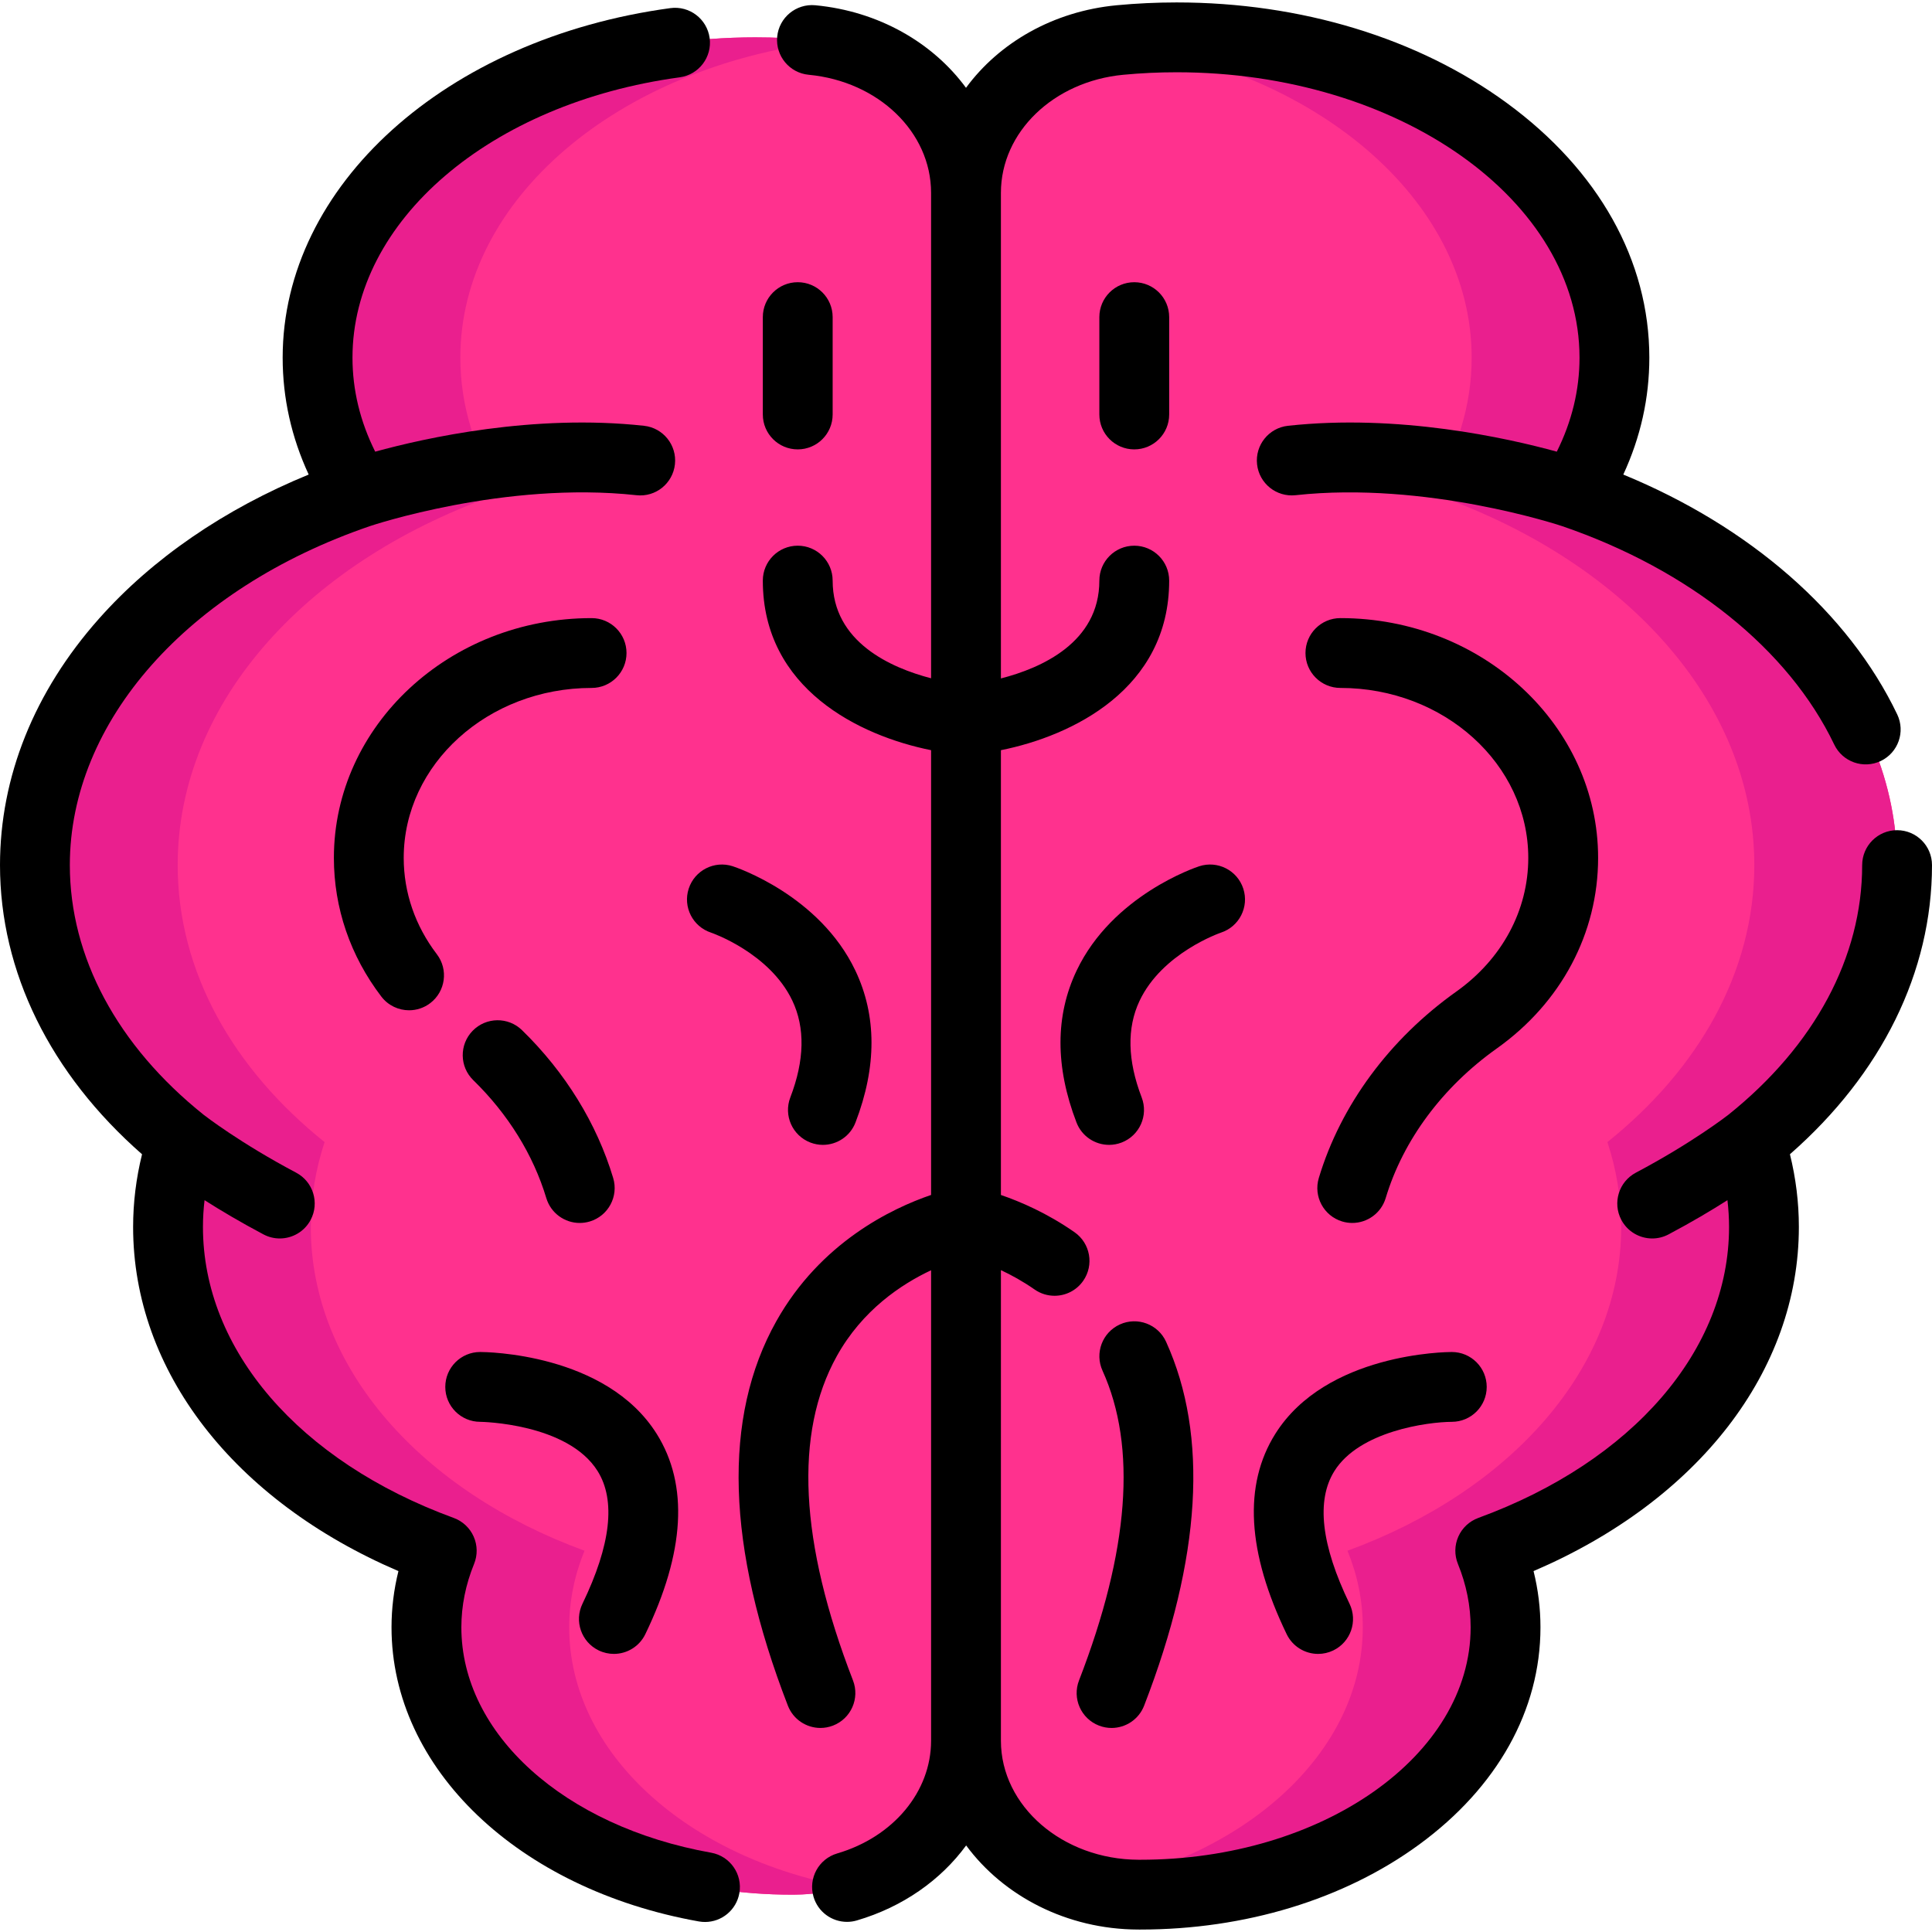 <?xml version="1.0" encoding="iso-8859-1"?>
<!-- Generator: Adobe Illustrator 19.0.0, SVG Export Plug-In . SVG Version: 6.00 Build 0)  -->
<svg xmlns="http://www.w3.org/2000/svg" xmlns:xlink="http://www.w3.org/1999/xlink" version="1.1" id="Layer_1" x="0px" y="0px" viewBox="0 0 512 512" style="enable-background:new 0 0 512 512;" xml:space="preserve">
<path style="fill:#FF318E;" d="M256,51.097c0-20.636-17.492-38.284-40.822-40.493c-4.913-0.465-9.922-0.705-15.008-0.705  c-64.071,0-116.01,38.007-116.01,84.891c0,12.828,3.911,24.982,10.872,35.884c-50.664,17.342-85.779,54.955-85.779,98.588  c0,28.287,14.759,54.048,38.941,73.399c-2.373,7.219-3.662,14.747-3.662,22.498c0,37.569,29.54,70.072,72.537,85.804  c-2.626,6.433-4.055,13.244-4.055,20.301c0,39.124,43.343,70.841,96.81,70.841c0.167,0,0.334,0,0.502-0.001  c25.341-0.094,45.677-18.501,45.677-40.787V51.097H256z"/>
<path style="fill:#EA1F8E;" d="M224.469,500.061c-4.443,1.304-9.194,2.019-14.146,2.043h-0.495  c-53.479,0-96.813-31.711-96.813-70.841c0-7.064,1.432-13.868,4.055-20.303c-43-15.726-72.537-48.236-72.537-85.804  c0-7.752,1.285-15.283,3.667-22.494c-24.183-19.356-38.944-45.11-38.944-73.4c0-43.634,35.117-81.251,85.773-98.589  c-6.959-10.902-10.867-23.06-10.867-35.882c0-46.882,51.94-84.893,116.005-84.893c5.086,0,10.104,0.246,15.016,0.701  c1.205,0.111,2.382,0.271,3.546,0.467c-54.898,6.719-96.734,41.653-96.734,83.725c0,12.822,3.908,24.979,10.867,35.882  c-50.668,17.338-85.773,54.955-85.773,98.589c0,28.29,14.749,54.044,38.932,73.4c-2.369,7.211-3.654,14.741-3.654,22.494  c0,37.567,29.536,70.078,72.537,85.804c-2.636,6.436-4.055,13.24-4.055,20.303C150.849,464.549,182.205,492.456,224.469,500.061z"/>
<path style="fill:#FF318E;" d="M256,51.097c0-20.636,17.492-38.284,40.822-40.493c4.913-0.465,9.922-0.705,15.008-0.705  c64.071,0,116.01,38.007,116.01,84.891c0,12.828-3.911,24.982-10.872,35.884c50.664,17.342,85.779,54.955,85.779,98.588  c0,28.287-14.759,54.048-38.941,73.399c2.373,7.219,3.662,14.747,3.662,22.498c0,37.569-29.54,70.072-72.537,85.804  c2.626,6.433,4.055,13.244,4.055,20.301c0,39.124-43.343,70.841-96.81,70.841c-0.167,0-0.334,0-0.502-0.001  c-25.339-0.094-45.675-18.5-45.675-40.787V51.097z"/>
<path style="fill:#EA1F8E;" d="M463.8,302.662c2.382,7.211,3.667,14.741,3.667,22.494c0,37.567-29.536,70.078-72.537,85.804  c2.623,6.436,4.055,13.24,4.055,20.303c0,39.13-43.335,70.841-96.814,70.841h-0.495c-4.952-0.025-9.703-0.739-14.146-2.043  c42.264-7.605,73.62-35.513,73.62-68.798c0-7.064-1.419-13.868-4.055-20.303c43-15.726,72.537-48.236,72.537-85.804  c0-7.752-1.285-15.283-3.654-22.494c24.183-19.356,38.932-45.11,38.932-73.4c0-43.634-35.104-81.251-85.773-98.589  c6.959-10.902,10.867-23.06,10.867-35.882c0-42.071-41.836-77.006-96.734-83.725c1.164-0.196,2.342-0.357,3.546-0.467  c4.912-0.456,9.931-0.701,15.016-0.701c64.065,0,116.005,38.01,116.005,84.893c0,12.822-3.908,24.979-10.867,35.882  c50.655,17.338,85.773,54.955,85.773,98.589C502.744,257.552,487.983,283.306,463.8,302.662z"/>
<path d="M188.452,490.984c-38.969-6.945-66.187-31.504-66.187-59.72c0-5.674,1.134-11.327,3.37-16.804  c0.95-2.328,0.912-4.939-0.103-7.239c-1.017-2.299-2.924-4.086-5.284-4.949c-40.996-15.002-66.463-44.549-66.463-77.115  c0-2.362,0.145-4.732,0.424-7.098c4.217,2.682,9.466,5.812,15.612,9.067c1.38,0.731,2.862,1.078,4.323,1.078  c3.318,0,6.524-1.789,8.185-4.926c2.392-4.517,0.67-10.116-3.847-12.507c-14.9-7.89-24.111-15.032-24.526-15.355  c-22.859-18.299-35.448-41.793-35.448-66.157c0-38.031,31.207-73.288,79.504-89.827c0.002-0.001,0.004-0.001,0.006-0.002  c0.354-0.121,35.776-12.002,70.643-8.197c5.088,0.573,9.649-3.113,10.204-8.192c0.556-5.08-3.112-9.649-8.192-10.203  c-29.27-3.203-58.073,3.236-71.241,6.858c-3.994-8-6.019-16.351-6.019-24.908c0-36.234,36.473-67.48,86.724-74.297  c5.064-0.686,8.612-5.348,7.926-10.412c-0.688-5.064-5.349-8.613-10.413-7.926C118.117,10.229,74.908,49.188,74.908,94.788  c0,10.689,2.314,21.066,6.897,30.974c-22.348,9.165-41.416,22.245-55.58,38.204C9.068,183.293,0,205.871,0,229.261  c0,28.307,13.318,55.314,37.643,76.632c-1.572,6.368-2.366,12.823-2.366,19.266c0,38.177,26.709,72.511,70.312,91.201  c-1.218,4.904-1.832,9.889-1.832,14.903c0,37.343,33.491,69.392,81.446,77.94c0.55,0.097,1.095,0.144,1.634,0.144  c4.399,0,8.3-3.149,9.099-7.63C196.835,496.686,193.483,491.882,188.452,490.984z"/>
<path d="M125.252,273.173c-3.565,3.66-3.489,9.519,0.171,13.084c9.215,8.976,15.906,19.782,19.353,31.248  c1.204,4.007,4.879,6.593,8.858,6.593c0.882,0,1.778-0.128,2.667-0.394c4.894-1.471,7.67-6.63,6.198-11.524  c-4.348-14.469-12.703-28.016-24.162-39.178C134.675,269.434,128.819,269.512,125.252,273.173z"/>
<path d="M156.78,182.312c5.111,0,9.253-4.142,9.253-9.253s-4.143-9.253-9.253-9.253c-37.658,0-68.296,28.504-68.296,63.54  c0,13.263,4.345,25.97,12.566,36.748c1.821,2.387,4.577,3.641,7.363,3.641c1.957,0,3.93-0.619,5.605-1.896  c4.064-3.099,4.845-8.905,1.746-12.968c-5.741-7.525-8.775-16.352-8.775-25.524C106.99,202.514,129.326,182.312,156.78,182.312z"/>
<path d="M158.66,437.377c1.298,0.627,2.67,0.924,4.021,0.924c3.438,0,6.741-1.926,8.337-5.229  c10.488-21.696,11.504-39.553,3.021-53.075c-13.46-21.458-45.427-21.705-46.781-21.705c-5.111,0-9.253,4.142-9.253,9.253  s4.143,9.253,9.253,9.253c0.23,0,23.151,0.354,31.105,13.033c4.873,7.769,3.525,19.607-4.006,35.188  C152.133,429.618,154.06,435.152,158.66,437.377z"/>
<path d="M211.408,119.093c5.111,0,9.253-4.142,9.253-9.253V84.042c0-5.111-4.143-9.253-9.253-9.253c-5.11,0-9.253,4.142-9.253,9.253  v25.797C202.155,114.951,206.298,119.093,211.408,119.093z"/>
<path d="M182.516,235.498c-1.583,4.859,1.073,10.081,5.933,11.664c0.153,0.049,15.487,5.343,21.517,17.993  c3.43,7.197,3.254,15.836-0.524,25.677c-1.832,4.771,0.552,10.123,5.323,11.955c1.091,0.418,2.211,0.616,3.313,0.616  c3.719,0,7.228-2.259,8.64-5.94c5.666-14.763,5.651-28.313-0.048-40.27c-9.506-19.949-31.558-27.324-32.492-27.629  C189.324,227.985,184.098,230.639,182.516,235.498z"/>
<path d="M512,229.261c0-5.111-4.143-9.253-9.253-9.253c-5.111,0-9.253,4.142-9.253,9.253c0,24.367-12.592,47.865-35.459,66.165  c-0.425,0.332-9.627,7.464-24.516,15.347c-4.516,2.392-6.238,7.99-3.847,12.507c1.66,3.136,4.867,4.926,8.185,4.926  c1.46,0,2.942-0.347,4.323-1.078c6.146-3.255,11.395-6.384,15.612-9.067c0.279,2.367,0.424,4.736,0.424,7.098  c0,32.565-25.467,62.113-66.463,77.115c-2.36,0.863-4.267,2.65-5.284,4.949c-1.016,2.299-1.053,4.911-0.103,7.239  c2.236,5.477,3.37,11.13,3.37,16.804c0,33.96-39.278,61.588-87.557,61.588l-0.467-0.001c-20.103-0.074-36.458-14.22-36.458-31.534  V336.6c2.755,1.286,5.816,2.962,8.924,5.129c1.612,1.125,3.458,1.666,5.285,1.666c2.923,0,5.798-1.382,7.597-3.96  c2.924-4.191,1.895-9.96-2.296-12.884c-7.269-5.07-14.388-8.118-19.511-9.87V198.808c18.896-3.786,44.592-16.221,44.592-44.94  c0-5.111-4.143-9.253-9.253-9.253c-5.111,0-9.253,4.142-9.253,9.253c0,16.406-15.405,23.19-26.086,25.926V51.096  c0-16.082,13.946-29.529,32.441-31.281c4.651-0.441,9.408-0.664,14.136-0.664c58.866,0,106.757,33.931,106.757,75.637  c0,8.558-2.025,16.909-6.019,24.908c-13.168-3.623-41.973-10.061-71.241-6.858c-5.08,0.556-8.748,5.123-8.192,10.203  c0.556,5.079,5.12,8.741,10.204,8.192c34.569-3.775,69.972,7.973,70.643,8.197c0.002,0.001,0.005,0.001,0.007,0.002  c33.753,11.558,60.033,32.655,72.101,57.881c2.205,4.61,7.728,6.557,12.34,4.354c4.61-2.205,6.559-7.73,4.354-12.34  c-12.916-26.999-39.053-49.765-72.592-63.562c4.584-9.908,6.899-20.287,6.899-30.978c0-25.702-13.412-49.672-37.768-67.494  C375.84,10.109,344.767,0.645,311.83,0.645c-5.308,0-10.652,0.251-15.88,0.746c-16.827,1.593-31.164,9.925-39.95,21.878  c-8.786-11.953-23.123-20.285-39.95-21.878c-5.076-0.466-9.602,3.253-10.084,8.339c-0.482,5.087,3.252,9.603,8.339,10.084  c18.495,1.752,32.441,15.199,32.441,31.281v128.658c-10.662-2.776-26.086-9.606-26.086-25.886c0-5.111-4.143-9.253-9.253-9.253  c-5.11,0-9.253,4.142-9.253,9.253c0,28.719,25.695,41.153,44.592,44.94v117.868c-10.474,3.579-29.309,12.6-41.01,33.453  c-14.29,25.466-13.262,59.746,3.057,101.885c1.42,3.668,4.92,5.914,8.631,5.914c1.111,0,2.241-0.202,3.339-0.627  c4.766-1.845,7.132-7.205,5.287-11.97c-14.175-36.605-15.622-65.512-4.301-85.922c6.78-12.225,17.139-19.09,24.996-22.776v124.682  c0,13.499-10,25.503-24.882,29.869c-4.904,1.439-7.712,6.58-6.275,11.483c1.184,4.035,4.873,6.651,8.874,6.651  c0.863,0,1.74-0.121,2.609-0.377c12.19-3.577,22.242-10.7,28.968-19.876c9.86,13.366,26.609,22.219,45.567,22.289l0.568,0.001  c27.809,0,54.061-8.003,73.919-22.535c20.729-15.168,32.144-35.61,32.144-57.559c0-5.014-0.613-10-1.832-14.903  c43.604-18.69,70.312-53.024,70.312-91.201c0-6.444-0.794-12.899-2.366-19.266C498.682,284.574,512,257.568,512,229.261z"/>
<path d="M423.516,227.345c0-35.036-30.637-63.54-68.296-63.54c-5.111,0-9.253,4.142-9.253,9.253c0,5.111,4.143,9.253,9.253,9.253  c27.455,0,49.789,20.202,49.789,45.034c0,13.903-6.952,26.819-19.071,35.434c-17.706,12.585-30.647,30.129-36.438,49.402  c-1.471,4.894,1.304,10.053,6.198,11.524c0.888,0.268,1.785,0.394,2.667,0.394c3.978,0,7.654-2.587,8.858-6.593  c4.613-15.352,15.067-29.431,29.436-39.642C413.727,265.732,423.516,247.319,423.516,227.345z"/>
<path d="M384.759,376.799c5.102-0.009,9.235-4.148,9.235-9.253c0-5.111-4.143-9.253-9.253-9.253c-1.354,0-33.32,0.247-46.781,21.705  c-8.484,13.522-7.466,31.378,3.021,53.075c1.597,3.304,4.898,5.229,8.337,5.229c1.351,0,2.723-0.298,4.021-0.924  c4.601-2.225,6.527-7.757,4.304-12.358c-7.518-15.554-8.874-27.378-4.031-35.147C360.229,379.256,378.331,376.835,384.759,376.799z"/>
<path d="M300.592,74.79c-5.111,0-9.253,4.142-9.253,9.253v25.797c0,5.111,4.143,9.253,9.253,9.253c5.111,0,9.253-4.142,9.253-9.253  V84.042C309.845,78.932,305.702,74.79,300.592,74.79z"/>
<path d="M329.483,235.498c-1.582-4.859-6.809-7.517-11.663-5.934c-0.934,0.305-22.986,7.68-32.492,27.629  c-5.699,11.958-5.715,25.506-0.048,40.27c1.413,3.681,4.92,5.94,8.64,5.94c1.102,0,2.224-0.199,3.313-0.616  c4.771-1.832,7.154-7.183,5.323-11.955c-3.76-9.794-3.953-18.398-0.574-25.572c5.972-12.679,21.279-18,21.601-18.109  C328.422,245.553,331.062,240.345,329.483,235.498z"/>
<path d="M291.236,457.301c1.099,0.425,2.229,0.627,3.34,0.627c3.709,0,7.211-2.247,8.631-5.914  c15.149-39.116,17.107-71.559,5.82-96.425c-2.113-4.655-7.597-6.717-12.25-4.601c-4.654,2.112-6.713,7.596-4.602,12.249  c9.154,20.169,7.059,47.789-6.225,82.096C284.103,450.096,286.47,455.454,291.236,457.301z"/>
<g>
</g>
<g>
</g>
<g>
</g>
<g>
</g>
<g>
</g>
<g>
</g>
<g>
</g>
<g>
</g>
<g>
</g>
<g>
</g>
<g>
</g>
<g>
</g>
<g>
</g>
<g>
</g>
<g>
</g>
</svg>
